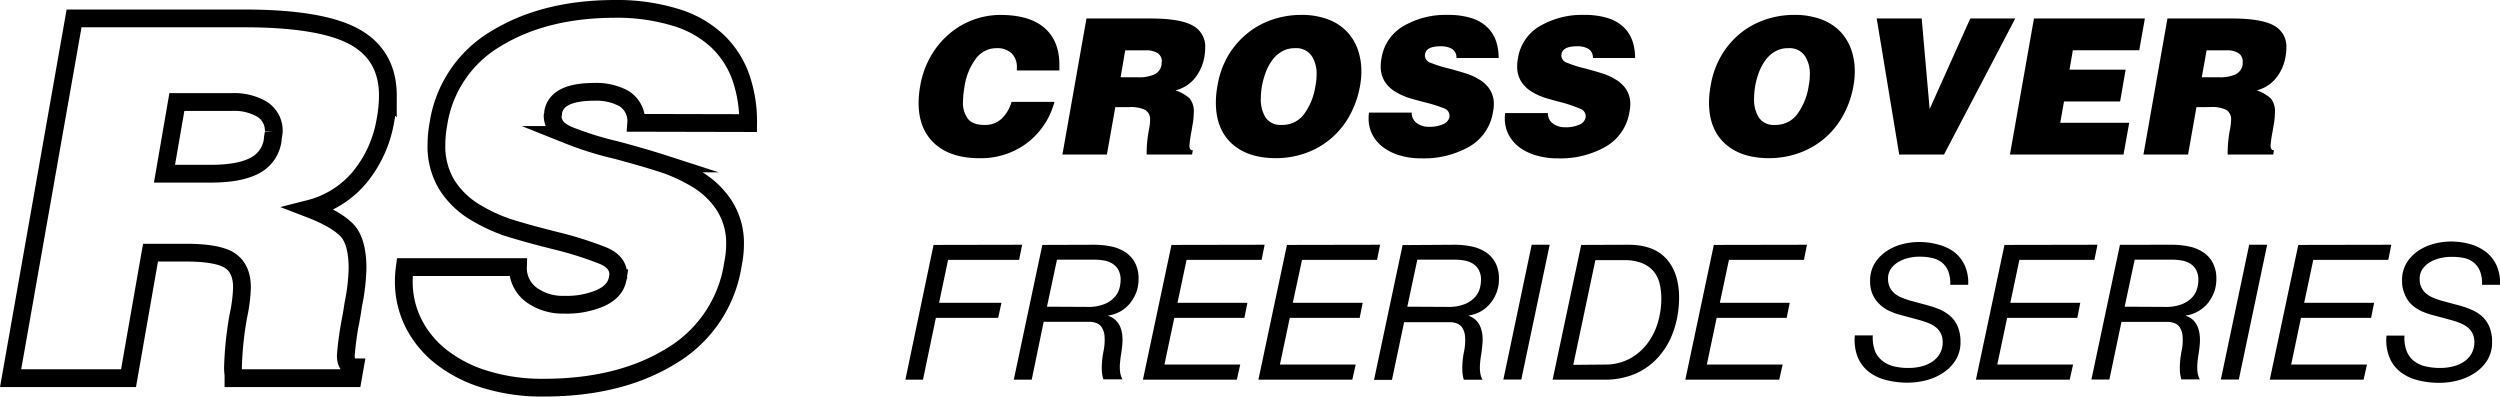 <?xml version="1.0" encoding="UTF-8"?> <svg xmlns="http://www.w3.org/2000/svg" id="Layer_1" data-name="Layer 1" viewBox="0 0 593.67 94.17"><defs><style>.cls-1{fill:none;stroke:#000;stroke-miterlimit:6.57;stroke-width:4.22px;}</style></defs><path class="cls-1" d="M35.74,60,30.52,89.8h-28L17.59,4.37H57.93q18.39,0,26.29,4.39t7.89,14a33.7,33.7,0,0,1-.6,5.93,28.76,28.76,0,0,1-6,13.29,22.83,22.83,0,0,1-12,7.6q6.17,2.37,8.78,5t2.61,9.14a47,47,0,0,1-1,8.54q-.24,1.67-.48,3a76.16,76.16,0,0,0-1.3,9.13q0,2.85,2.13,2.85L83.8,89.8H55.44V89a12.69,12.69,0,0,1-.12-1.54,80.6,80.6,0,0,1,1.31-12.58,36,36,0,0,0,.83-6.64c0-3-1-5.12-2.85-6.35S49.27,60,44.29,60Zm3.32-18.75h11q6.76,0,10.38-1.9a8,8,0,0,0,4.33-6.17,5.07,5.07,0,0,1,.12-1c.08-.47.12-.75.12-.83a6,6,0,0,0-2.67-5.34,13,13,0,0,0-7.3-1.78H42Z"></path><path class="cls-1" d="M151.08,29.17a6.27,6.27,0,0,0-3-5.82,13.78,13.78,0,0,0-7-1.54q-8.9,0-9.73,4.86V27l-.12.48c0,2,1.21,3.5,3.62,4.56a79,79,0,0,0,11.57,3.62q6.65,1.79,10.86,3.15a39.64,39.64,0,0,1,8.25,3.79,19.92,19.92,0,0,1,6.52,6.29,16.54,16.54,0,0,1,2.5,9.2,22.79,22.79,0,0,1-.48,4.51,30.65,30.65,0,0,1-14.71,21.95Q147.17,92.07,129,92.06a45.63,45.63,0,0,1-13.88-2,31.75,31.75,0,0,1-10.45-5.4,23.68,23.68,0,0,1-6.52-8,22,22,0,0,1-2.26-9.91,25.06,25.06,0,0,1,.24-3.32H123a7.88,7.88,0,0,0,3.44,6.76A12.64,12.64,0,0,0,134,72.36a20.16,20.16,0,0,0,8.78-1.66c2.3-1.11,3.6-2.65,3.92-4.63a1,1,0,0,1,.12-.47v-.36q0-3-3.56-4.51A85.43,85.43,0,0,0,132,57.17c-4.43-1.11-8.07-2.11-10.92-3a38.33,38.33,0,0,1-8.37-3.85,20,20,0,0,1-6.58-6.41,17.55,17.55,0,0,1-2.49-9.61,27,27,0,0,1,.47-4.87A28.41,28.41,0,0,1,117.8,9.17q11.45-7,28.06-7.06a47.76,47.76,0,0,1,14.54,2,25.12,25.12,0,0,1,9.9,5.58,22,22,0,0,1,5.58,8.54,32,32,0,0,1,1.78,11Z"></path><path d="M241.47,16.73v-.67a4.54,4.54,0,0,0-1.25-3.41,5,5,0,0,0-3.59-1.21,6.08,6.08,0,0,0-4.83,2.4,14.82,14.82,0,0,0-2.8,7,21.38,21.38,0,0,0-.32,3.37,6.17,6.17,0,0,0,1.17,4c.78,1,2.11,1.46,4,1.46a5.7,5.7,0,0,0,4-1.48,8.85,8.85,0,0,0,2.36-4H250.4A18.06,18.06,0,0,1,243.83,34a18.21,18.21,0,0,1-11.2,3.57q-6.91,0-10.7-3.48t-3.79-9.63a23.1,23.1,0,0,1,.36-3.95,21.61,21.61,0,0,1,2.44-7,19.88,19.88,0,0,1,4.38-5.38,18.65,18.65,0,0,1,12.25-4.58q6.92,0,10.45,3.07t3.55,8.73c0,.12,0,.35,0,.68v.71Z"></path><path d="M264.85,25.44l-2,11.26H252.29L258,4.39h15.26c4.63,0,7.95.56,9.94,1.66a5.62,5.62,0,0,1,3,5.3,12.79,12.79,0,0,1-.22,2.24,11,11,0,0,1-2.27,5,8.59,8.59,0,0,1-4.56,2.87,9.9,9.9,0,0,1,3.33,1.88,4.88,4.88,0,0,1,1,3.46,17.53,17.53,0,0,1-.36,3.23c-.06.42-.12.8-.18,1.12a28.55,28.55,0,0,0-.49,3.46q0,1.08.81,1.08l-.18,1H272.3v-.31a4.68,4.68,0,0,1,0-.58,30.17,30.17,0,0,1,.49-4.76,13.64,13.64,0,0,0,.32-2.51A2.65,2.65,0,0,0,272,26.13a7.81,7.81,0,0,0-3.91-.69Zm1.26-7.09h4.17a8.6,8.6,0,0,0,3.93-.72,3.06,3.06,0,0,0,1.64-2.33,1.86,1.86,0,0,1,0-.36c0-.18.05-.29.05-.32a2.28,2.28,0,0,0-1-2,5,5,0,0,0-2.76-.67h-4.94Z"></path><path d="M315.34,4.59a12.11,12.11,0,0,1,4.49,2.9,12,12,0,0,1,2.6,4.26,15.56,15.56,0,0,1,.85,5.21,19.22,19.22,0,0,1-.31,3.41,22.45,22.45,0,0,1-2.56,7.22,19.13,19.13,0,0,1-10.52,8.82A21,21,0,0,1,303,37.56q-6.69,0-10.48-3.46t-3.79-9.74a21.67,21.67,0,0,1,.4-4.08,20.62,20.62,0,0,1,2.4-6.87A19.83,19.83,0,0,1,296,8.09a19,19,0,0,1,6-3.38A21.07,21.07,0,0,1,309,3.54,17.72,17.72,0,0,1,315.34,4.59Zm-10.93,7.63a7.43,7.43,0,0,0-2.31,2.09,11.81,11.81,0,0,0-1.52,2.85,19,19,0,0,0-.9,3.21,18.53,18.53,0,0,0-.27,3.05,8,8,0,0,0,1.14,4.51,4.28,4.28,0,0,0,3.84,1.73,6.35,6.35,0,0,0,5.25-2.52,15.07,15.07,0,0,0,2.74-6.77,13.47,13.47,0,0,0,.27-2.65,7.63,7.63,0,0,0-1.24-4.53,4.45,4.45,0,0,0-3.92-1.75A6.13,6.13,0,0,0,304.41,12.22Z"></path><path d="M345.86,13.77a2.38,2.38,0,0,0-1.12-2.2,5.21,5.21,0,0,0-2.65-.58c-2.25,0-3.47.61-3.68,1.84V13l-.05.18a1.9,1.9,0,0,0,1.37,1.73,29.25,29.25,0,0,0,4.38,1.37c1.67.45,3,.85,4.1,1.19a14.35,14.35,0,0,1,3.12,1.44,7.47,7.47,0,0,1,2.47,2.37,6.27,6.27,0,0,1,.94,3.48,8.73,8.73,0,0,1-.18,1.71,11.57,11.57,0,0,1-5.56,8.3,21.7,21.7,0,0,1-11.49,2.83,17.38,17.38,0,0,1-5.25-.74,12.09,12.09,0,0,1-3.95-2,8.88,8.88,0,0,1-2.47-3A8.38,8.38,0,0,1,325,28a9.57,9.57,0,0,1,.09-1.26h10.14a3,3,0,0,0,1.3,2.56,4.8,4.8,0,0,0,2.87.81,7.67,7.67,0,0,0,3.33-.63,2.39,2.39,0,0,0,1.48-1.75.39.39,0,0,1,0-.18v-.14a1.86,1.86,0,0,0-1.34-1.7,32.12,32.12,0,0,0-4.27-1.35c-1.67-.42-3.05-.8-4.13-1.14a15,15,0,0,1-3.16-1.46,7.68,7.68,0,0,1-2.49-2.42,6.64,6.64,0,0,1-.94-3.64,10.3,10.3,0,0,1,.18-1.84,10.71,10.71,0,0,1,5.18-7.65,19.85,19.85,0,0,1,10.61-2.67,18.21,18.21,0,0,1,5.5.74,9.58,9.58,0,0,1,3.75,2.11,8.39,8.39,0,0,1,2.11,3.23,12.12,12.12,0,0,1,.67,4.15Z"></path><path d="M378.26,13.77a2.38,2.38,0,0,0-1.12-2.2,5.21,5.21,0,0,0-2.65-.58c-2.25,0-3.47.61-3.68,1.84V13l-.05.18a1.9,1.9,0,0,0,1.37,1.73,29.25,29.25,0,0,0,4.38,1.37c1.67.45,3,.85,4.1,1.19a14.14,14.14,0,0,1,3.12,1.44,7.47,7.47,0,0,1,2.47,2.37,6.27,6.27,0,0,1,.94,3.48,8.73,8.73,0,0,1-.18,1.71,11.57,11.57,0,0,1-5.56,8.3,21.7,21.7,0,0,1-11.49,2.83,17.43,17.43,0,0,1-5.25-.74,12.09,12.09,0,0,1-4-2,8.88,8.88,0,0,1-2.47-3,8.38,8.38,0,0,1-.85-3.75,9.57,9.57,0,0,1,.09-1.26h10.14a3,3,0,0,0,1.3,2.56,4.81,4.81,0,0,0,2.88.81,7.65,7.65,0,0,0,3.32-.63,2.39,2.39,0,0,0,1.48-1.75.39.39,0,0,1,0-.18v-.14a1.86,1.86,0,0,0-1.34-1.7A32.12,32.12,0,0,0,371,24.36c-1.67-.42-3-.8-4.13-1.14a15,15,0,0,1-3.16-1.46,7.68,7.68,0,0,1-2.49-2.42,6.64,6.64,0,0,1-.94-3.64,10.3,10.3,0,0,1,.18-1.84,10.71,10.71,0,0,1,5.18-7.65,19.85,19.85,0,0,1,10.61-2.67,18.21,18.21,0,0,1,5.5.74,9.58,9.58,0,0,1,3.75,2.11,8.28,8.28,0,0,1,2.11,3.23,12.12,12.12,0,0,1,.67,4.15Z"></path><path d="M432.47,4.59A12.19,12.19,0,0,1,437,7.49a12,12,0,0,1,2.6,4.26,15.56,15.56,0,0,1,.85,5.21,19.22,19.22,0,0,1-.31,3.41,22.45,22.45,0,0,1-2.56,7.22A19.13,19.13,0,0,1,427,36.41a21,21,0,0,1-6.89,1.15q-6.69,0-10.48-3.46t-3.79-9.74a21.67,21.67,0,0,1,.4-4.08,20.62,20.62,0,0,1,2.4-6.87,19.83,19.83,0,0,1,4.42-5.32,19,19,0,0,1,6-3.38,21,21,0,0,1,7.05-1.17A17.76,17.76,0,0,1,432.47,4.59Zm-10.93,7.63a7.43,7.43,0,0,0-2.31,2.09,12.2,12.2,0,0,0-1.53,2.85,19,19,0,0,0-.89,3.21,18.53,18.53,0,0,0-.27,3.05,8,8,0,0,0,1.14,4.51,4.26,4.26,0,0,0,3.84,1.73,6.35,6.35,0,0,0,5.25-2.52,15.07,15.07,0,0,0,2.74-6.77,13.47,13.47,0,0,0,.27-2.65,7.7,7.7,0,0,0-1.24-4.53,4.45,4.45,0,0,0-3.92-1.75A6.11,6.11,0,0,0,421.54,12.22Z"></path><path d="M445.66,4.39h10.68l1.89,21.5,9.65-21.5h10.68L461.64,36.7H451Z"></path><path d="M477.3,36.7,483,4.39h26.34L508,11.93H492.24l-.8,4.62h13.33l-1.31,7.54H490.14l-.9,5.07h16.38l-1.35,7.54Z"></path><path d="M521.59,25.44l-2,11.26H509l5.7-32.31H530c4.63,0,8,.56,9.94,1.66a5.62,5.62,0,0,1,3,5.3,12.79,12.79,0,0,1-.22,2.24,11,11,0,0,1-2.27,5,8.6,8.6,0,0,1-4.55,2.87,9.94,9.94,0,0,1,3.32,1.88,4.88,4.88,0,0,1,1,3.46,17.53,17.53,0,0,1-.36,3.23c-.06.42-.12.8-.18,1.12a28.55,28.55,0,0,0-.49,3.46q0,1.08.81,1.08l-.18,1H529v-.31a4.68,4.68,0,0,1,0-.58,30.17,30.17,0,0,1,.49-4.76,13.64,13.64,0,0,0,.32-2.51,2.65,2.65,0,0,0-1.08-2.41,7.81,7.81,0,0,0-3.91-.69Zm1.26-7.09H527a8.6,8.6,0,0,0,3.93-.72,3.06,3.06,0,0,0,1.64-2.33,1.86,1.86,0,0,1,0-.36c0-.18,0-.29,0-.32a2.28,2.28,0,0,0-1-2,5,5,0,0,0-2.76-.67H524Z"></path><path d="M242.73,58.12,242,61.71H225.14L223,71.9h14.81l-.77,3.59h-14.8l-3.06,14.67H215l6.69-32Z"></path><path d="M259.83,58.12a20.28,20.28,0,0,1,3.92.38,9.88,9.88,0,0,1,3.39,1.32,7,7,0,0,1,2.36,2.52,8,8,0,0,1,.87,4,8.78,8.78,0,0,1-.54,3.07A9.07,9.07,0,0,1,268.35,72a8.1,8.1,0,0,1-2.26,1.93,8.3,8.3,0,0,1-2.94,1V75a4.23,4.23,0,0,1,1.73,1A4.69,4.69,0,0,1,266,77.57a7.26,7.26,0,0,1,.5,2,11.49,11.49,0,0,1,0,2.34q-.09,1.08-.27,2.13c-.12.7-.2,1.41-.26,2.11a9.93,9.93,0,0,0,0,2,5.11,5.11,0,0,0,.58,1.93H262a9.18,9.18,0,0,1-.36-2.65,19.51,19.51,0,0,1,.45-4.22,13.38,13.38,0,0,0,.2-3.47,4.63,4.63,0,0,0-.65-2,2.61,2.61,0,0,0-1.22-1,4.85,4.85,0,0,0-1.43-.32H247.84L245,90.16h-4.26l6.78-32Zm-1.62,14.76a10.26,10.26,0,0,0,4.06-.67,6.59,6.59,0,0,0,2.4-1.64,5.12,5.12,0,0,0,1.15-2.06,8,8,0,0,0,.29-2,4.86,4.86,0,0,0-.54-2.43,4.09,4.09,0,0,0-1.41-1.48,5.64,5.64,0,0,0-2-.74,13.65,13.65,0,0,0-2.33-.2H251l-2.38,11.17Z"></path><path d="M300.31,58.12l-.72,3.59H281.77L279.62,71.9h16.6l-.72,3.59H278.86l-2.34,11.08h18l-.81,3.59h-22.3l6.78-32Z"></path><path d="M327.73,58.12,327,61.71H309.19L307,71.9h16.6l-.72,3.59H306.28l-2.34,11.08h18l-.81,3.59h-22.3l6.78-32Z"></path><path d="M345.41,58.12a20.28,20.28,0,0,1,3.92.38,9.8,9.8,0,0,1,3.39,1.32,7,7,0,0,1,2.36,2.52,8,8,0,0,1,.87,4,8.78,8.78,0,0,1-.54,3.07A9.07,9.07,0,0,1,353.93,72a8.1,8.1,0,0,1-2.26,1.93,8.24,8.24,0,0,1-2.94,1V75a4.23,4.23,0,0,1,1.73,1,4.69,4.69,0,0,1,1.07,1.59,7.26,7.26,0,0,1,.5,2A11.49,11.49,0,0,1,352,82c-.06.72-.15,1.43-.26,2.13s-.21,1.41-.27,2.11a11.58,11.58,0,0,0,0,2,5.11,5.11,0,0,0,.58,1.93h-4.44a9.18,9.18,0,0,1-.36-2.65,19.51,19.51,0,0,1,.45-4.22,13,13,0,0,0,.2-3.47,4.63,4.63,0,0,0-.65-2,2.61,2.61,0,0,0-1.22-1,4.85,4.85,0,0,0-1.43-.32H333.43l-2.88,13.69h-4.26l6.78-32Zm-1.62,14.76a10.26,10.26,0,0,0,4.06-.67,6.51,6.51,0,0,0,2.4-1.64,5.12,5.12,0,0,0,1.15-2.06,8,8,0,0,0,.29-2,4.86,4.86,0,0,0-.54-2.43,4.09,4.09,0,0,0-1.41-1.48,5.64,5.64,0,0,0-2-.74,13.65,13.65,0,0,0-2.33-.2h-8.84l-2.38,11.17Z"></path><path d="M368,58.12l-6.74,32H357l6.73-32Z"></path><path d="M386.65,58.12q6,0,9,3.27t3.08,9a24.26,24.26,0,0,1-1.31,8.19,18.29,18.29,0,0,1-3.63,6.24,15.88,15.88,0,0,1-5.61,4A18.4,18.4,0,0,1,381,90.16h-12.3l6.78-32ZM381,86.57a12.25,12.25,0,0,0,5.95-1.37,12.88,12.88,0,0,0,4.22-3.59,15.43,15.43,0,0,0,2.51-5,20,20,0,0,0,.83-5.74,15.43,15.43,0,0,0-.38-3.41,7.23,7.23,0,0,0-1.37-2.92,6.92,6.92,0,0,0-2.71-2,10.89,10.89,0,0,0-4.38-.76h-6.82l-5.25,24.86Z"></path><path d="M429.1,58.12l-.72,3.59H410.57L408.41,71.9H425l-.72,3.59H407.65l-2.33,11.08h18l-.81,3.59h-22.3l6.77-32Z"></path><path d="M462.65,64.42a5.09,5.09,0,0,0-1.48-2.06,5.73,5.73,0,0,0-2.36-1.1,13.82,13.82,0,0,0-3.05-.31,11,11,0,0,0-2.47.29,8.36,8.36,0,0,0-2.4.92,5.89,5.89,0,0,0-1.82,1.61,4,4,0,0,0-.72,2.43,4.5,4.5,0,0,0,.41,2,4.32,4.32,0,0,0,1.1,1.44,6,6,0,0,0,1.66,1,18.76,18.76,0,0,0,2,.72l4.31,1.16a21.67,21.67,0,0,1,2.87,1,9.36,9.36,0,0,1,2.47,1.57,7.13,7.13,0,0,1,1.73,2.45,9.12,9.12,0,0,1,.65,3.64,7.93,7.93,0,0,1-1.15,4.33,9.78,9.78,0,0,1-2.94,3,13.12,13.12,0,0,1-4,1.78,17.58,17.58,0,0,1-4.38.58,20.5,20.5,0,0,1-5.29-.65,11.11,11.11,0,0,1-4.11-2,8.6,8.6,0,0,1-2.56-3.48,11.16,11.16,0,0,1-.65-5.09h4.26a8.84,8.84,0,0,0,.5,3.63A5.42,5.42,0,0,0,447,85.67,6.9,6.9,0,0,0,449.75,87a15,15,0,0,0,3.54.38,12.2,12.2,0,0,0,2.94-.36,7.89,7.89,0,0,0,2.58-1.1,5.8,5.8,0,0,0,1.82-1.9,5.38,5.38,0,0,0,.69-2.78,4.51,4.51,0,0,0-.45-2.09,4.28,4.28,0,0,0-1.23-1.48,7.08,7.08,0,0,0-1.82-1,21,21,0,0,0-2.2-.72l-4.35-1.17a15.84,15.84,0,0,1-2.74-1,8.72,8.72,0,0,1-2.28-1.62,7.15,7.15,0,0,1-1.58-2.29,7.64,7.64,0,0,1-.58-3.11,7.89,7.89,0,0,1,1-4.07,9.57,9.57,0,0,1,2.67-2.89,12,12,0,0,1,3.73-1.75,15.6,15.6,0,0,1,4.24-.58,16.6,16.6,0,0,1,4.51.6A11.32,11.32,0,0,1,464,59.8,8.57,8.57,0,0,1,466.55,63a9.82,9.82,0,0,1,.83,4.63h-4.26A8.09,8.09,0,0,0,462.65,64.42Z"></path><path d="M498.08,58.12l-.72,3.59H479.54L477.39,71.9H494l-.71,3.59H476.63l-2.34,11.08h18l-.8,3.59H469.22l6.78-32Z"></path><path d="M515.76,58.12a20.38,20.38,0,0,1,3.93.38,9.83,9.83,0,0,1,3.38,1.32,6.89,6.89,0,0,1,2.36,2.52,8,8,0,0,1,.88,4,8.78,8.78,0,0,1-.54,3.07A9.55,9.55,0,0,1,524.29,72,8.29,8.29,0,0,1,522,73.92a8.17,8.17,0,0,1-2.94,1V75a4.23,4.23,0,0,1,1.73,1,4.87,4.87,0,0,1,1.08,1.59,7.62,7.62,0,0,1,.49,2,11.47,11.47,0,0,1,0,2.34q-.09,1.08-.27,2.13c-.12.7-.21,1.41-.27,2.11a11.58,11.58,0,0,0,0,2,5.11,5.11,0,0,0,.58,1.93H518a9.18,9.18,0,0,1-.36-2.65,19.51,19.51,0,0,1,.45-4.22,12.54,12.54,0,0,0,.2-3.47,4.5,4.5,0,0,0-.65-2,2.58,2.58,0,0,0-1.21-1,5,5,0,0,0-1.44-.32H503.78l-2.87,13.69h-4.27l6.78-32Zm-1.62,14.76a10.35,10.35,0,0,0,4.07-.67,6.68,6.68,0,0,0,2.4-1.64,5.09,5.09,0,0,0,1.14-2.06,7.55,7.55,0,0,0,.29-2,4.86,4.86,0,0,0-.54-2.43,4,4,0,0,0-1.41-1.48,5.57,5.57,0,0,0-2-.74,13.47,13.47,0,0,0-2.33-.2h-8.84l-2.38,11.17Z"></path><path d="M538.38,58.12l-6.73,32h-4.27l6.73-32Z"></path><path d="M567.86,58.12l-.72,3.59H549.33L547.17,71.9h16.61l-.72,3.59H546.41l-2.33,11.08h18l-.81,3.59H539l6.77-32Z"></path><path d="M588.93,64.42a5,5,0,0,0-1.48-2.06,5.67,5.67,0,0,0-2.36-1.1A13.75,13.75,0,0,0,582,61a11,11,0,0,0-2.47.29,8.59,8.59,0,0,0-2.4.92,5.74,5.74,0,0,0-1.81,1.61,4,4,0,0,0-.72,2.43,4.27,4.27,0,0,0,1.5,3.43,6.34,6.34,0,0,0,1.66,1,20.39,20.39,0,0,0,2,.72l4.31,1.16a21.18,21.18,0,0,1,2.87,1,9.36,9.36,0,0,1,2.47,1.57,7,7,0,0,1,1.73,2.45,9.12,9.12,0,0,1,.65,3.64,8,8,0,0,1-1.14,4.33,10,10,0,0,1-2.94,3,13.28,13.28,0,0,1-4,1.78,17.58,17.58,0,0,1-4.38.58,20.5,20.5,0,0,1-5.29-.65,11.19,11.19,0,0,1-4.11-2,8.49,8.49,0,0,1-2.55-3.48,11,11,0,0,1-.66-5.09h4.27a8.85,8.85,0,0,0,.49,3.63,5.5,5.5,0,0,0,1.73,2.38A6.9,6.9,0,0,0,576,87a15.13,15.13,0,0,0,3.54.38,12.2,12.2,0,0,0,2.94-.36,7.71,7.71,0,0,0,2.58-1.1,5.7,5.7,0,0,0,1.82-1.9,5.39,5.39,0,0,0,.7-2.78,4.51,4.51,0,0,0-.45-2.09,4.31,4.31,0,0,0-1.24-1.48,7.19,7.19,0,0,0-1.81-1,21,21,0,0,0-2.2-.72l-4.36-1.17a15.73,15.73,0,0,1-2.73-1,8.77,8.77,0,0,1-2.29-1.62A7.13,7.13,0,0,1,571,69.76a7.64,7.64,0,0,1-.59-3.11,7.8,7.8,0,0,1,1-4.07,9.33,9.33,0,0,1,2.67-2.89,11.81,11.81,0,0,1,3.72-1.75,15.65,15.65,0,0,1,4.24-.58,16.54,16.54,0,0,1,4.51.6,11.32,11.32,0,0,1,3.75,1.84A8.59,8.59,0,0,1,592.84,63a10,10,0,0,1,.83,4.63H589.4A7.91,7.91,0,0,0,588.93,64.42Z"></path></svg> 